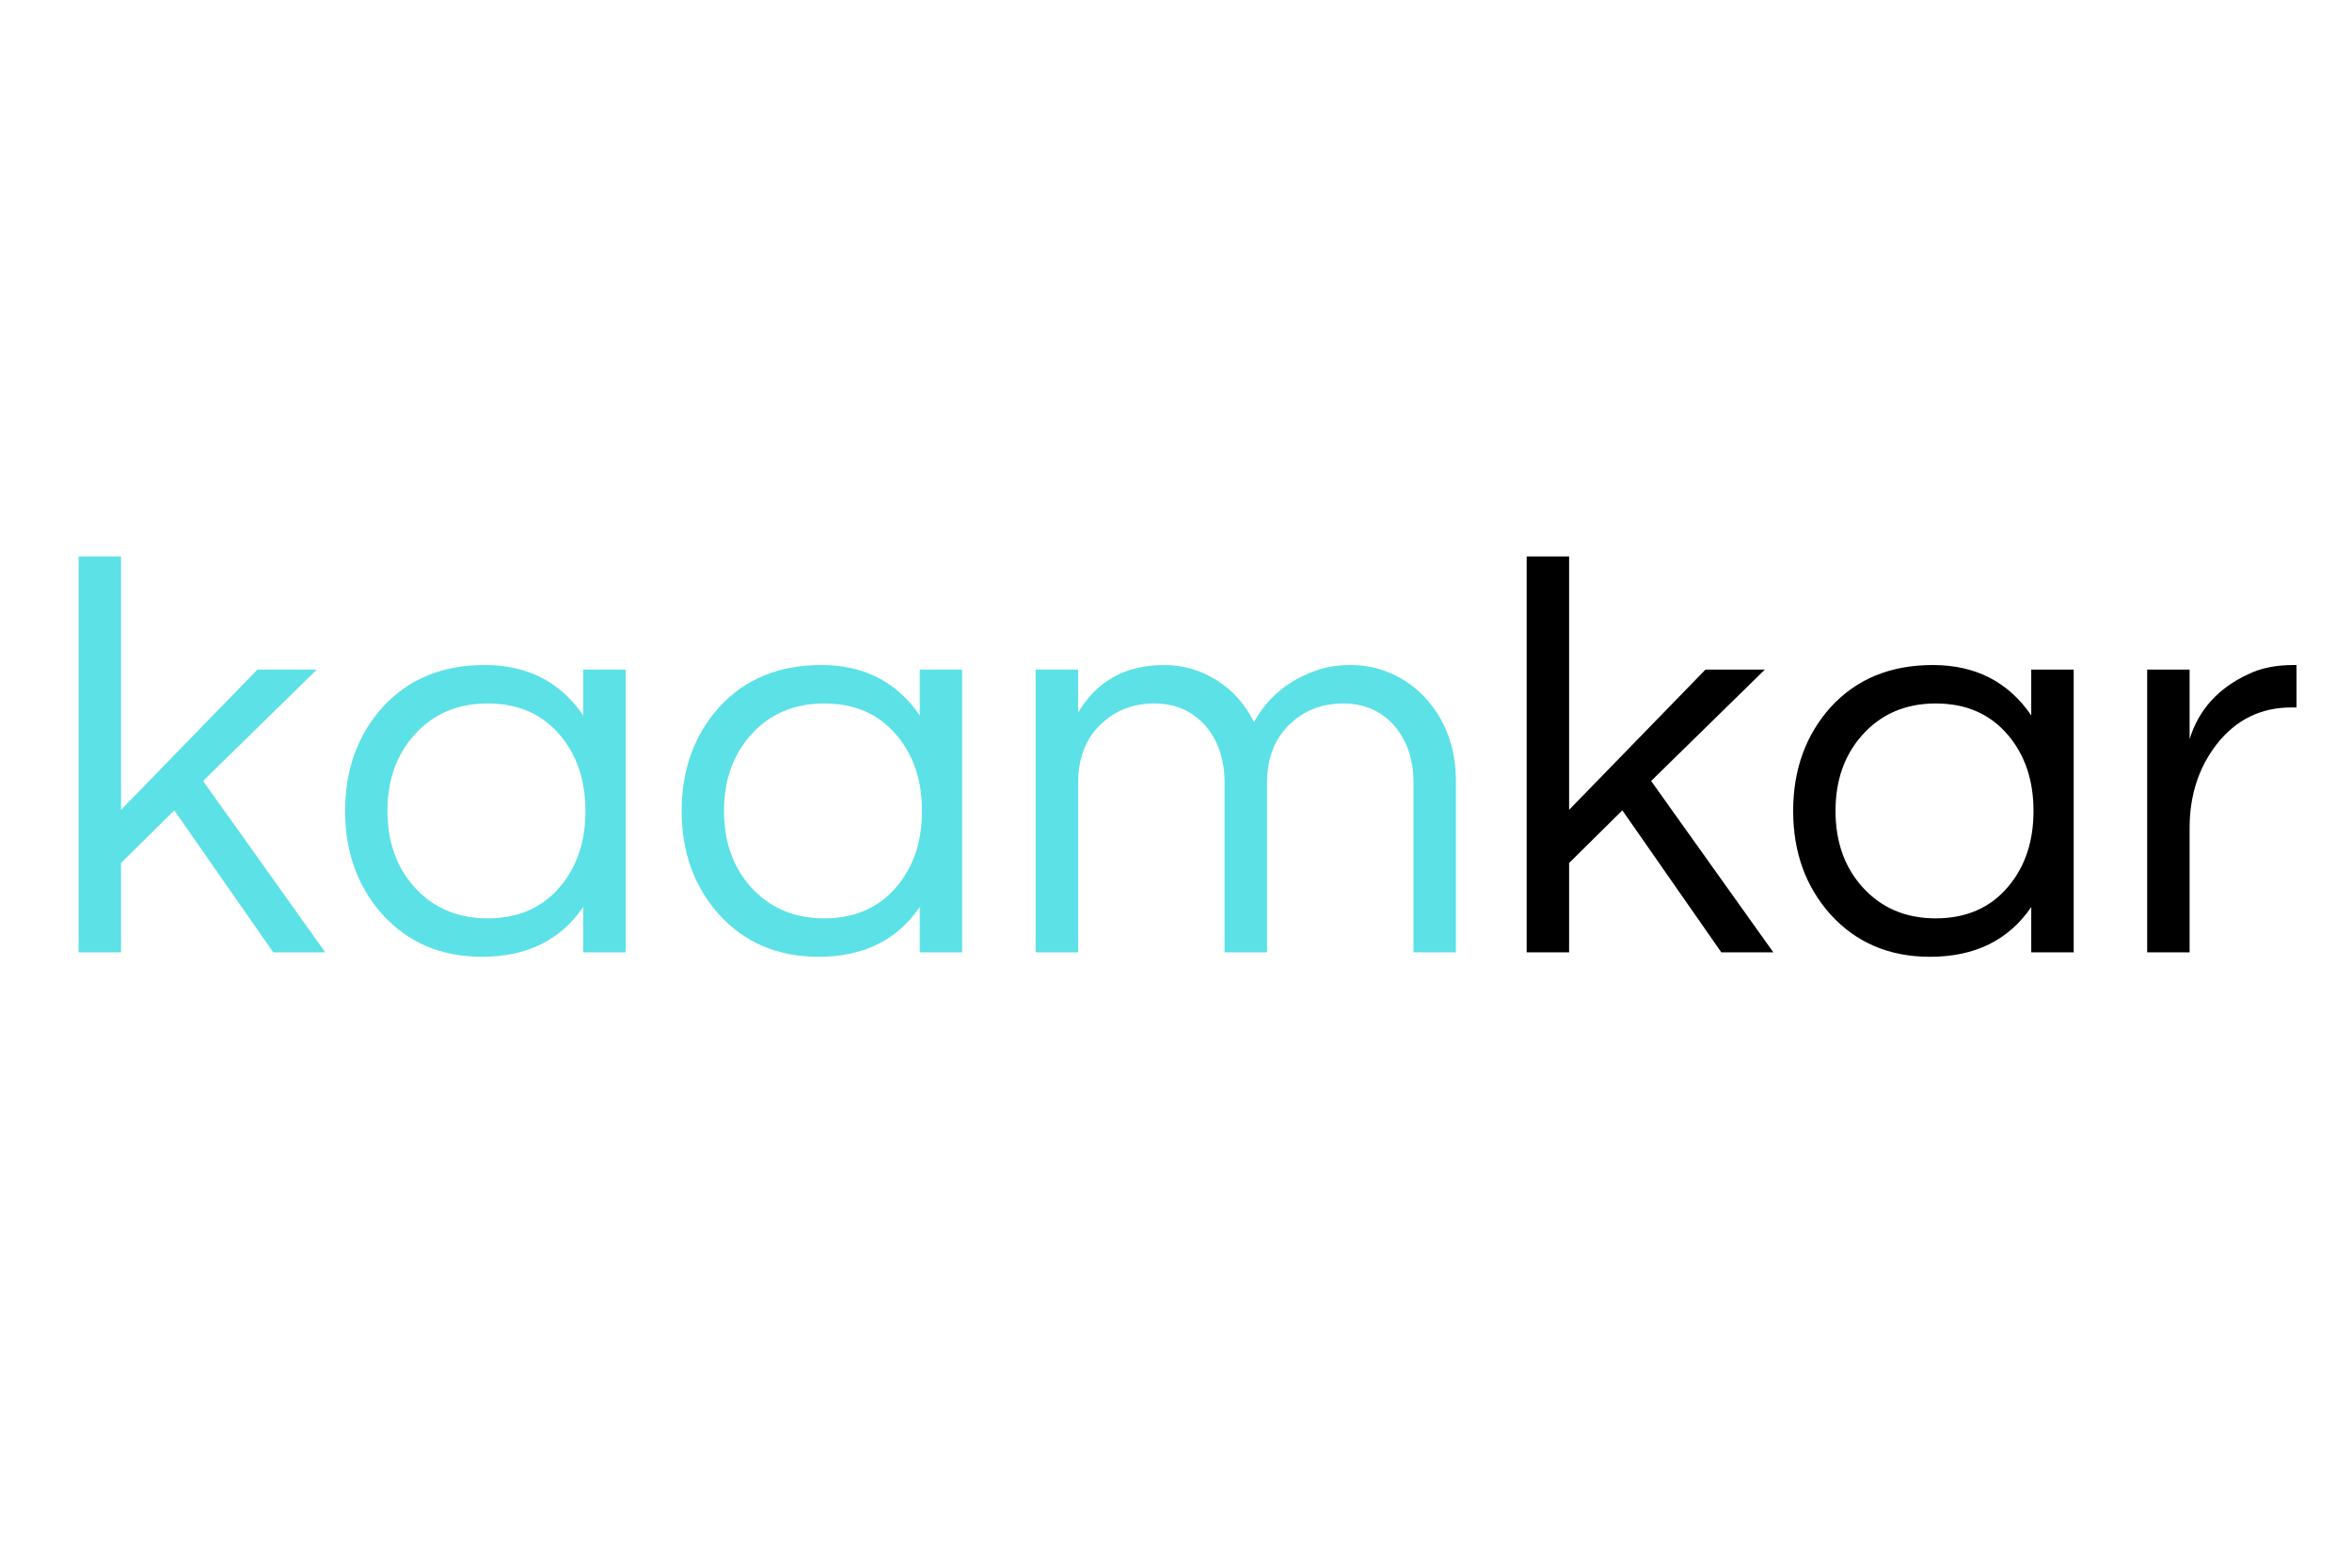 <svg xmlns="http://www.w3.org/2000/svg" xmlns:xlink="http://www.w3.org/1999/xlink" width="567" zoomAndPan="magnify" viewBox="0 0 425.25 283.5" height="378" preserveAspectRatio="xMidYMid meet" version="1.0"><defs><g/></defs><g fill="#5ce1e6" fill-opacity="1"><g transform="translate(7.575, 172.215)"><g><path d="M 29.141 -30.984 L 51.234 0 L 41.828 0 L 23.938 -25.672 L 14.312 -16.156 L 14.312 0 L 6.641 0 L 6.641 -71.578 L 14.312 -71.578 L 14.312 -25.766 L 38.969 -51.125 L 49.703 -51.125 Z M 29.141 -30.984 "/></g></g></g><g fill="#5ce1e6" fill-opacity="1"><g transform="translate(58.913, 172.215)"><g><path d="M 46.531 -8.188 C 42.438 -2.188 36.332 0.812 28.219 0.812 C 20.863 0.812 14.863 -1.742 10.219 -6.859 C 5.727 -11.898 3.484 -18.133 3.484 -25.562 C 3.484 -33 5.727 -39.238 10.219 -44.281 C 14.863 -49.395 21.035 -51.953 28.734 -51.953 C 36.441 -51.953 42.375 -48.914 46.531 -42.844 L 46.531 -51.125 L 54.203 -51.125 L 54.203 0 L 46.531 0 Z M 29.25 -6.141 C 34.77 -6.141 39.133 -8.047 42.344 -11.859 C 45.406 -15.473 46.938 -20.039 46.938 -25.562 C 46.938 -31.082 45.406 -35.648 42.344 -39.266 C 39.133 -43.086 34.77 -45 29.25 -45 C 23.789 -45 19.359 -43.086 15.953 -39.266 C 12.742 -35.648 11.141 -31.082 11.141 -25.562 C 11.141 -20.039 12.742 -15.473 15.953 -11.859 C 19.359 -8.047 23.789 -6.141 29.25 -6.141 Z M 29.25 -6.141 "/></g></g></g><g fill="#5ce1e6" fill-opacity="1"><g transform="translate(119.763, 172.215)"><g><path d="M 46.531 -8.188 C 42.438 -2.188 36.332 0.812 28.219 0.812 C 20.863 0.812 14.863 -1.742 10.219 -6.859 C 5.727 -11.898 3.484 -18.133 3.484 -25.562 C 3.484 -33 5.727 -39.238 10.219 -44.281 C 14.863 -49.395 21.035 -51.953 28.734 -51.953 C 36.441 -51.953 42.375 -48.914 46.531 -42.844 L 46.531 -51.125 L 54.203 -51.125 L 54.203 0 L 46.531 0 Z M 29.25 -6.141 C 34.77 -6.141 39.133 -8.047 42.344 -11.859 C 45.406 -15.473 46.938 -20.039 46.938 -25.562 C 46.938 -31.082 45.406 -35.648 42.344 -39.266 C 39.133 -43.086 34.77 -45 29.25 -45 C 23.789 -45 19.359 -43.086 15.953 -39.266 C 12.742 -35.648 11.141 -31.082 11.141 -25.562 C 11.141 -20.039 12.742 -15.473 15.953 -11.859 C 19.359 -8.047 23.789 -6.141 29.25 -6.141 Z M 29.25 -6.141 "/></g></g></g><g fill="#5ce1e6" fill-opacity="1"><g transform="translate(180.613, 172.215)"><g><path d="M 14.312 -43.359 C 17.727 -49.086 22.91 -51.953 29.859 -51.953 C 33.266 -51.953 36.414 -51.047 39.312 -49.234 C 42.219 -47.43 44.488 -44.895 46.125 -41.625 C 48.438 -45.914 52.051 -48.984 56.969 -50.828 C 58.938 -51.578 61.164 -51.953 63.656 -51.953 C 66.145 -51.953 68.531 -51.457 70.812 -50.469 C 73.102 -49.477 75.133 -48.062 76.906 -46.219 C 80.719 -42.133 82.625 -37.023 82.625 -30.891 L 82.625 0 L 74.953 0 L 74.953 -30.672 C 74.953 -34.898 73.758 -38.379 71.375 -41.109 C 68.988 -43.703 65.957 -45 62.281 -45 C 58.395 -45 55.156 -43.738 52.562 -41.219 C 49.832 -38.625 48.469 -35.078 48.469 -30.578 L 48.469 0 L 40.797 0 L 40.797 -30.672 C 40.797 -34.898 39.602 -38.379 37.219 -41.109 C 34.832 -43.703 31.801 -45 28.125 -45 C 24.238 -45 21 -43.738 18.406 -41.219 C 15.676 -38.625 14.312 -35.078 14.312 -30.578 L 14.312 0 L 6.641 0 L 6.641 -51.125 L 14.312 -51.125 Z M 14.312 -43.359 "/></g></g></g><g fill="#000000" fill-opacity="1"><g transform="translate(269.388, 172.215)"><g><path d="M 29.141 -30.984 L 51.234 0 L 41.828 0 L 23.938 -25.672 L 14.312 -16.156 L 14.312 0 L 6.641 0 L 6.641 -71.578 L 14.312 -71.578 L 14.312 -25.766 L 38.969 -51.125 L 49.703 -51.125 Z M 29.141 -30.984 "/></g></g></g><g fill="#000000" fill-opacity="1"><g transform="translate(320.727, 172.215)"><g><path d="M 46.531 -8.188 C 42.438 -2.188 36.332 0.812 28.219 0.812 C 20.863 0.812 14.863 -1.742 10.219 -6.859 C 5.727 -11.898 3.484 -18.133 3.484 -25.562 C 3.484 -33 5.727 -39.238 10.219 -44.281 C 14.863 -49.395 21.035 -51.953 28.734 -51.953 C 36.441 -51.953 42.375 -48.914 46.531 -42.844 L 46.531 -51.125 L 54.203 -51.125 L 54.203 0 L 46.531 0 Z M 29.25 -6.141 C 34.77 -6.141 39.133 -8.047 42.344 -11.859 C 45.406 -15.473 46.938 -20.039 46.938 -25.562 C 46.938 -31.082 45.406 -35.648 42.344 -39.266 C 39.133 -43.086 34.77 -45 29.25 -45 C 23.789 -45 19.359 -43.086 15.953 -39.266 C 12.742 -35.648 11.141 -31.082 11.141 -25.562 C 11.141 -20.039 12.742 -15.473 15.953 -11.859 C 19.359 -8.047 23.789 -6.141 29.25 -6.141 Z M 29.25 -6.141 "/></g></g></g><g fill="#000000" fill-opacity="1"><g transform="translate(381.577, 172.215)"><g><path d="M 33.641 -51.953 L 33.641 -44.281 L 32.719 -44.281 C 27.195 -44.281 22.695 -42.066 19.219 -37.641 C 15.945 -33.41 14.312 -28.363 14.312 -22.5 L 14.312 0 L 6.641 0 L 6.641 -51.125 L 14.312 -51.125 L 14.312 -38.547 C 15.945 -43.867 19.492 -47.789 24.953 -50.312 C 27.203 -51.406 29.93 -51.953 33.141 -51.953 Z M 33.641 -51.953 "/></g></g></g></svg>